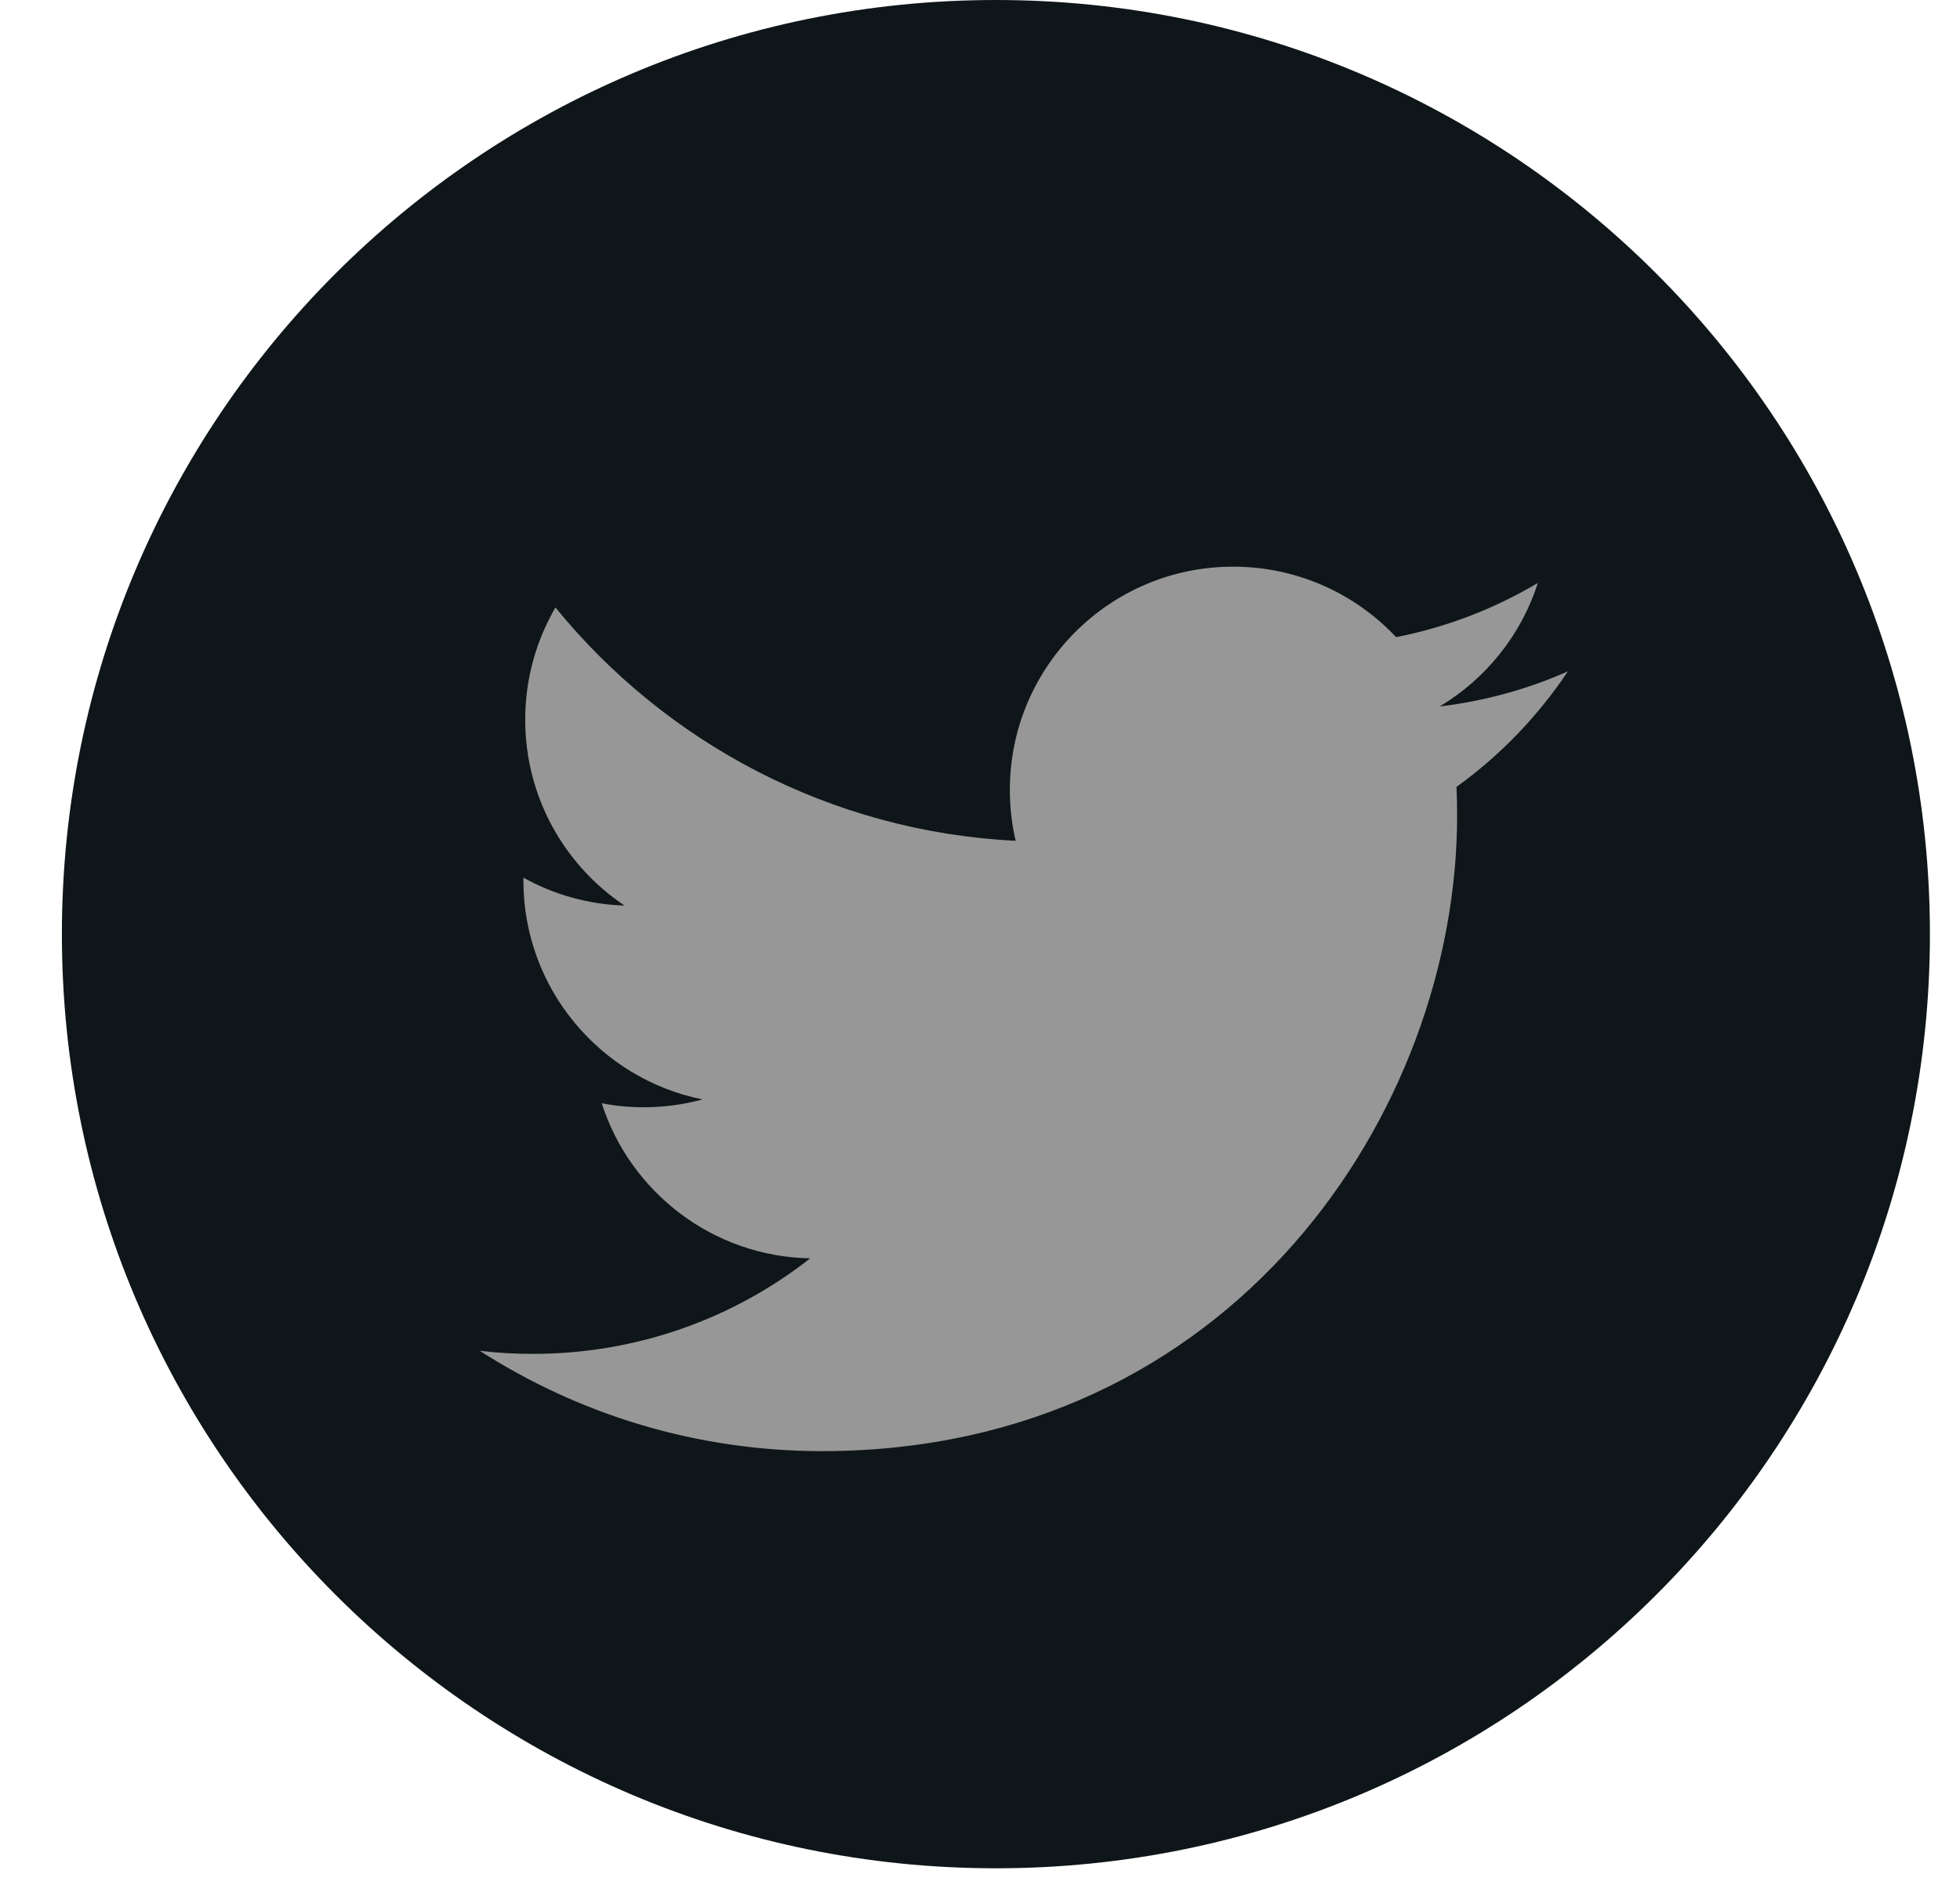 <svg width="26" height="25" viewBox="0 0 26 25" fill="none" xmlns="http://www.w3.org/2000/svg">
<path d="M13.211 24.78C20.054 24.78 25.601 19.233 25.601 12.39C25.601 5.547 20.054 0 13.211 0C6.368 0 0.821 5.547 0.821 12.39C0.821 19.233 6.368 24.78 13.211 24.78Z" fill="#0F1619"/>
<path d="M20.799 8.904C20.268 9.14 19.697 9.299 19.098 9.37C19.709 9.004 20.179 8.424 20.4 7.732C19.828 8.072 19.194 8.318 18.52 8.451C17.979 7.875 17.21 7.516 16.357 7.516C14.722 7.516 13.396 8.842 13.396 10.477C13.396 10.709 13.422 10.935 13.473 11.152C11.012 11.029 8.829 9.85 7.368 8.057C7.114 8.495 6.967 9.004 6.967 9.546C6.967 10.574 7.491 11.48 8.285 12.011C7.8 11.996 7.343 11.863 6.944 11.641C6.943 11.653 6.943 11.666 6.943 11.678C6.943 13.113 7.965 14.31 9.319 14.582C9.071 14.65 8.809 14.686 8.539 14.686C8.348 14.686 8.162 14.668 7.982 14.633C8.359 15.809 9.452 16.666 10.748 16.69C9.735 17.484 8.458 17.957 7.07 17.957C6.831 17.957 6.595 17.944 6.364 17.916C7.674 18.757 9.231 19.247 10.903 19.247C16.351 19.247 19.329 14.734 19.329 10.82C19.329 10.692 19.327 10.564 19.321 10.437C19.9 10.02 20.402 9.498 20.799 8.904Z" fill="#979797"/>
</svg>
